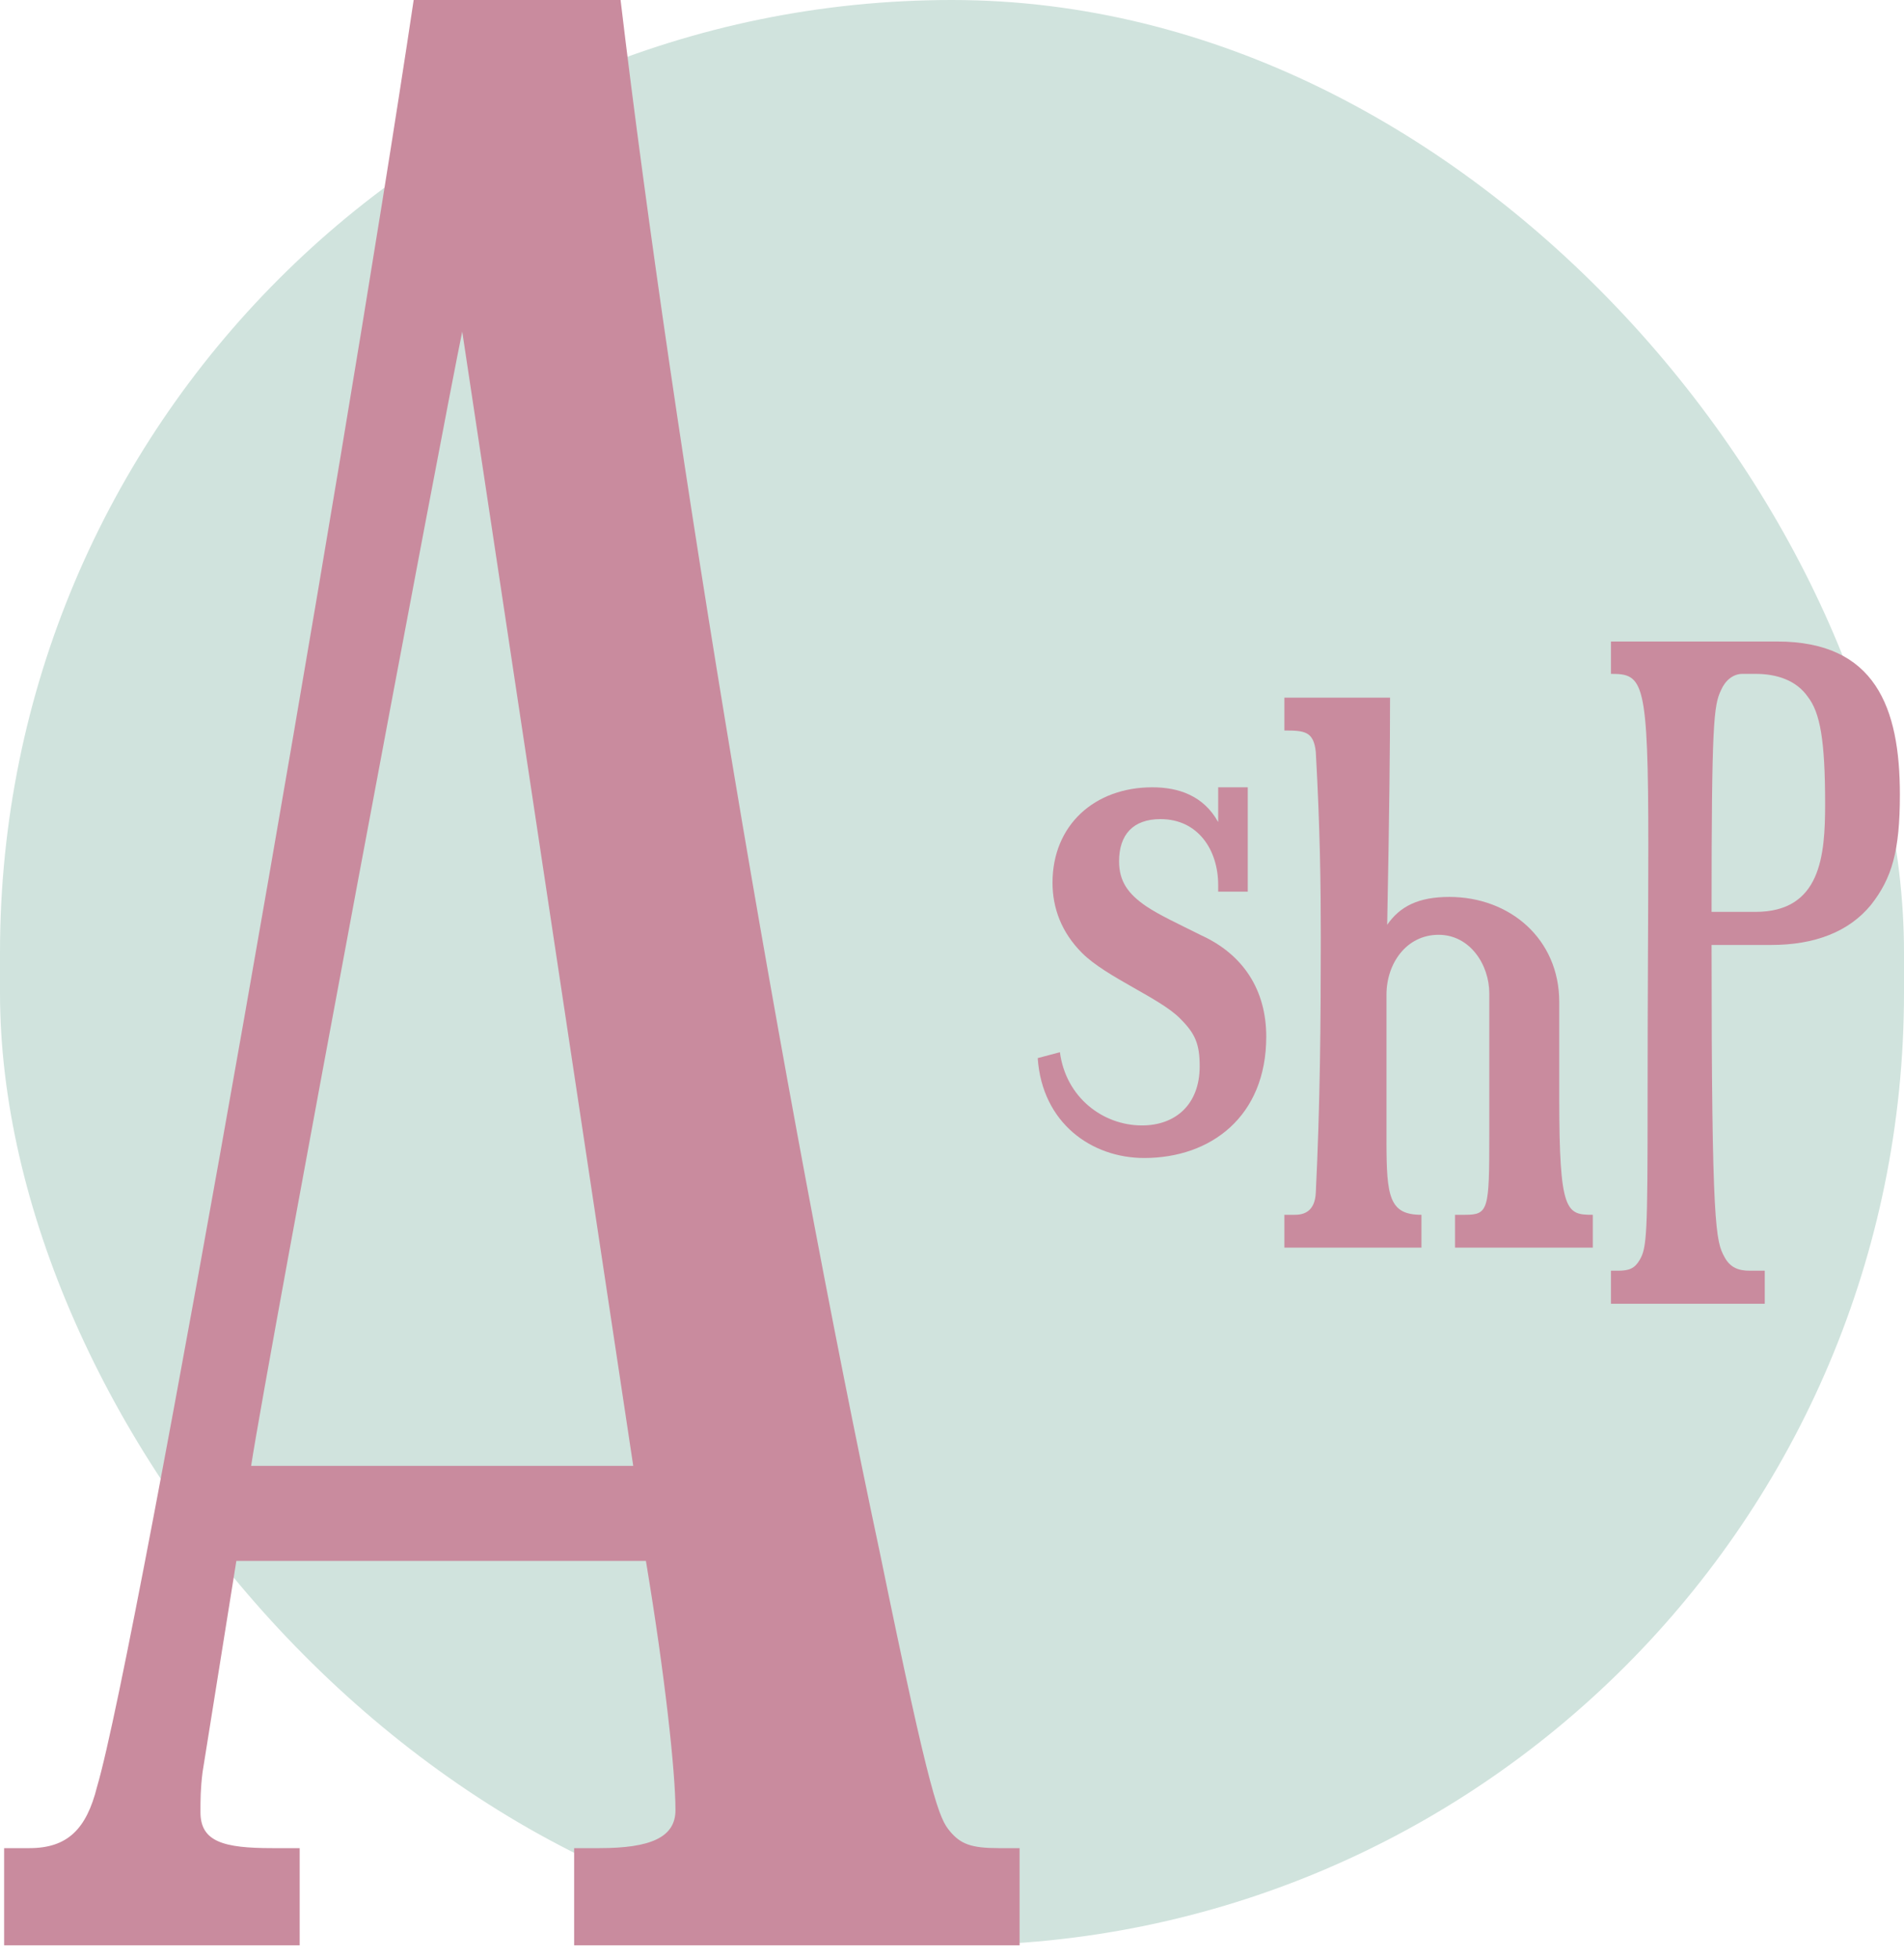 <svg width="105" height="108" viewBox="0 0 105 108" fill="none" xmlns="http://www.w3.org/2000/svg">
<rect width="105" height="107.227" rx="52.5" fill="#D0E3DD"/>
<path d="M56.227 101.871V107.227H31.662V101.871H33.059C35.853 101.871 37.25 101.289 37.25 99.776C37.25 97.68 36.668 92.325 35.62 86.038H13.034L11.171 97.68C11.055 98.611 11.055 99.194 11.055 99.892C11.055 101.522 12.335 101.871 15.013 101.871H16.526V107.227H0.227V101.871H1.624C3.72 101.871 4.768 100.823 5.35 98.495C7.562 91.044 18.971 25.73 22.813 0H34.223C37.133 24.449 43.188 60.541 48.543 85.688C51.337 99.31 51.803 100.241 52.385 100.94C52.967 101.638 53.549 101.871 55.063 101.871H56.227ZM13.849 80.799H34.921L25.491 18.279C24.56 22.703 14.78 74.744 13.849 80.799Z" fill="#C98B9E"/>
<path d="M63.549 43.397C64.976 43.397 66.363 43.845 67.179 45.313V43.397H68.81V49.147H67.179V48.78C67.179 46.863 66.078 45.15 63.997 45.15C62.488 45.15 61.714 46.007 61.714 47.475C61.714 48.576 62.203 49.27 63.222 49.963C63.957 50.452 64.936 50.901 66.241 51.554C68.565 52.614 69.83 54.572 69.83 57.141C69.83 61.546 66.771 63.83 63.1 63.83C60.204 63.83 57.472 61.913 57.227 58.324L58.451 57.998C58.777 60.486 60.816 62.035 62.978 62.035C64.813 62.035 66.159 60.894 66.159 58.773C66.159 57.549 65.914 56.978 65.099 56.162C63.997 55.02 61.02 53.878 59.674 52.532C58.532 51.391 58.043 50.044 58.043 48.658C58.043 45.477 60.367 43.397 63.549 43.397Z" fill="#C98B9E"/>
<path d="M87.839 66.961V68.772H80.24V66.961H80.791C82.09 66.961 82.13 66.685 82.13 62.551V54.755C82.13 53.18 81.067 51.527 79.334 51.527C77.562 51.527 76.46 53.102 76.46 54.834V62.905C76.46 65.976 76.618 66.961 78.389 66.961V68.772H70.83V66.961H71.42C72.129 66.961 72.523 66.567 72.562 65.74C72.798 60.937 72.838 56.448 72.838 51.684C72.838 48.771 72.798 45.66 72.562 41.447C72.444 40.306 71.932 40.266 70.83 40.266V38.455H76.657C76.657 41.093 76.618 44.952 76.499 50.975C77.208 49.952 78.232 49.44 79.925 49.44C83.272 49.44 85.988 51.763 85.988 55.228V60.543C85.988 66.843 86.382 66.961 87.839 66.961Z" fill="#C98B9E"/>
<path d="M88.839 35.36H97.995C103.425 35.36 104.773 39.007 104.773 43.803C104.773 46.895 104.337 48.401 103.187 49.868C101.959 51.374 100.056 52.087 97.678 52.087H94.388C94.388 67.744 94.626 68.418 95.101 69.29C95.418 69.884 95.894 70.043 96.489 70.043H97.321V71.866H88.839V70.043H89.235C89.83 70.043 90.147 69.924 90.424 69.448C90.82 68.775 90.86 68.021 90.86 60.768C90.86 54.505 90.9 49.986 90.9 46.657C90.9 37.461 90.622 37.144 88.839 37.144V35.36ZM96.806 37.144H96.092C95.577 37.144 95.141 37.501 94.903 38.056C94.507 38.888 94.388 39.879 94.388 50.264H96.806C100.413 50.264 100.65 47.172 100.65 44.318C100.65 40.791 100.373 39.284 99.699 38.412C99.065 37.501 97.995 37.144 96.806 37.144Z" fill="#C98B9E"/>
</svg>
